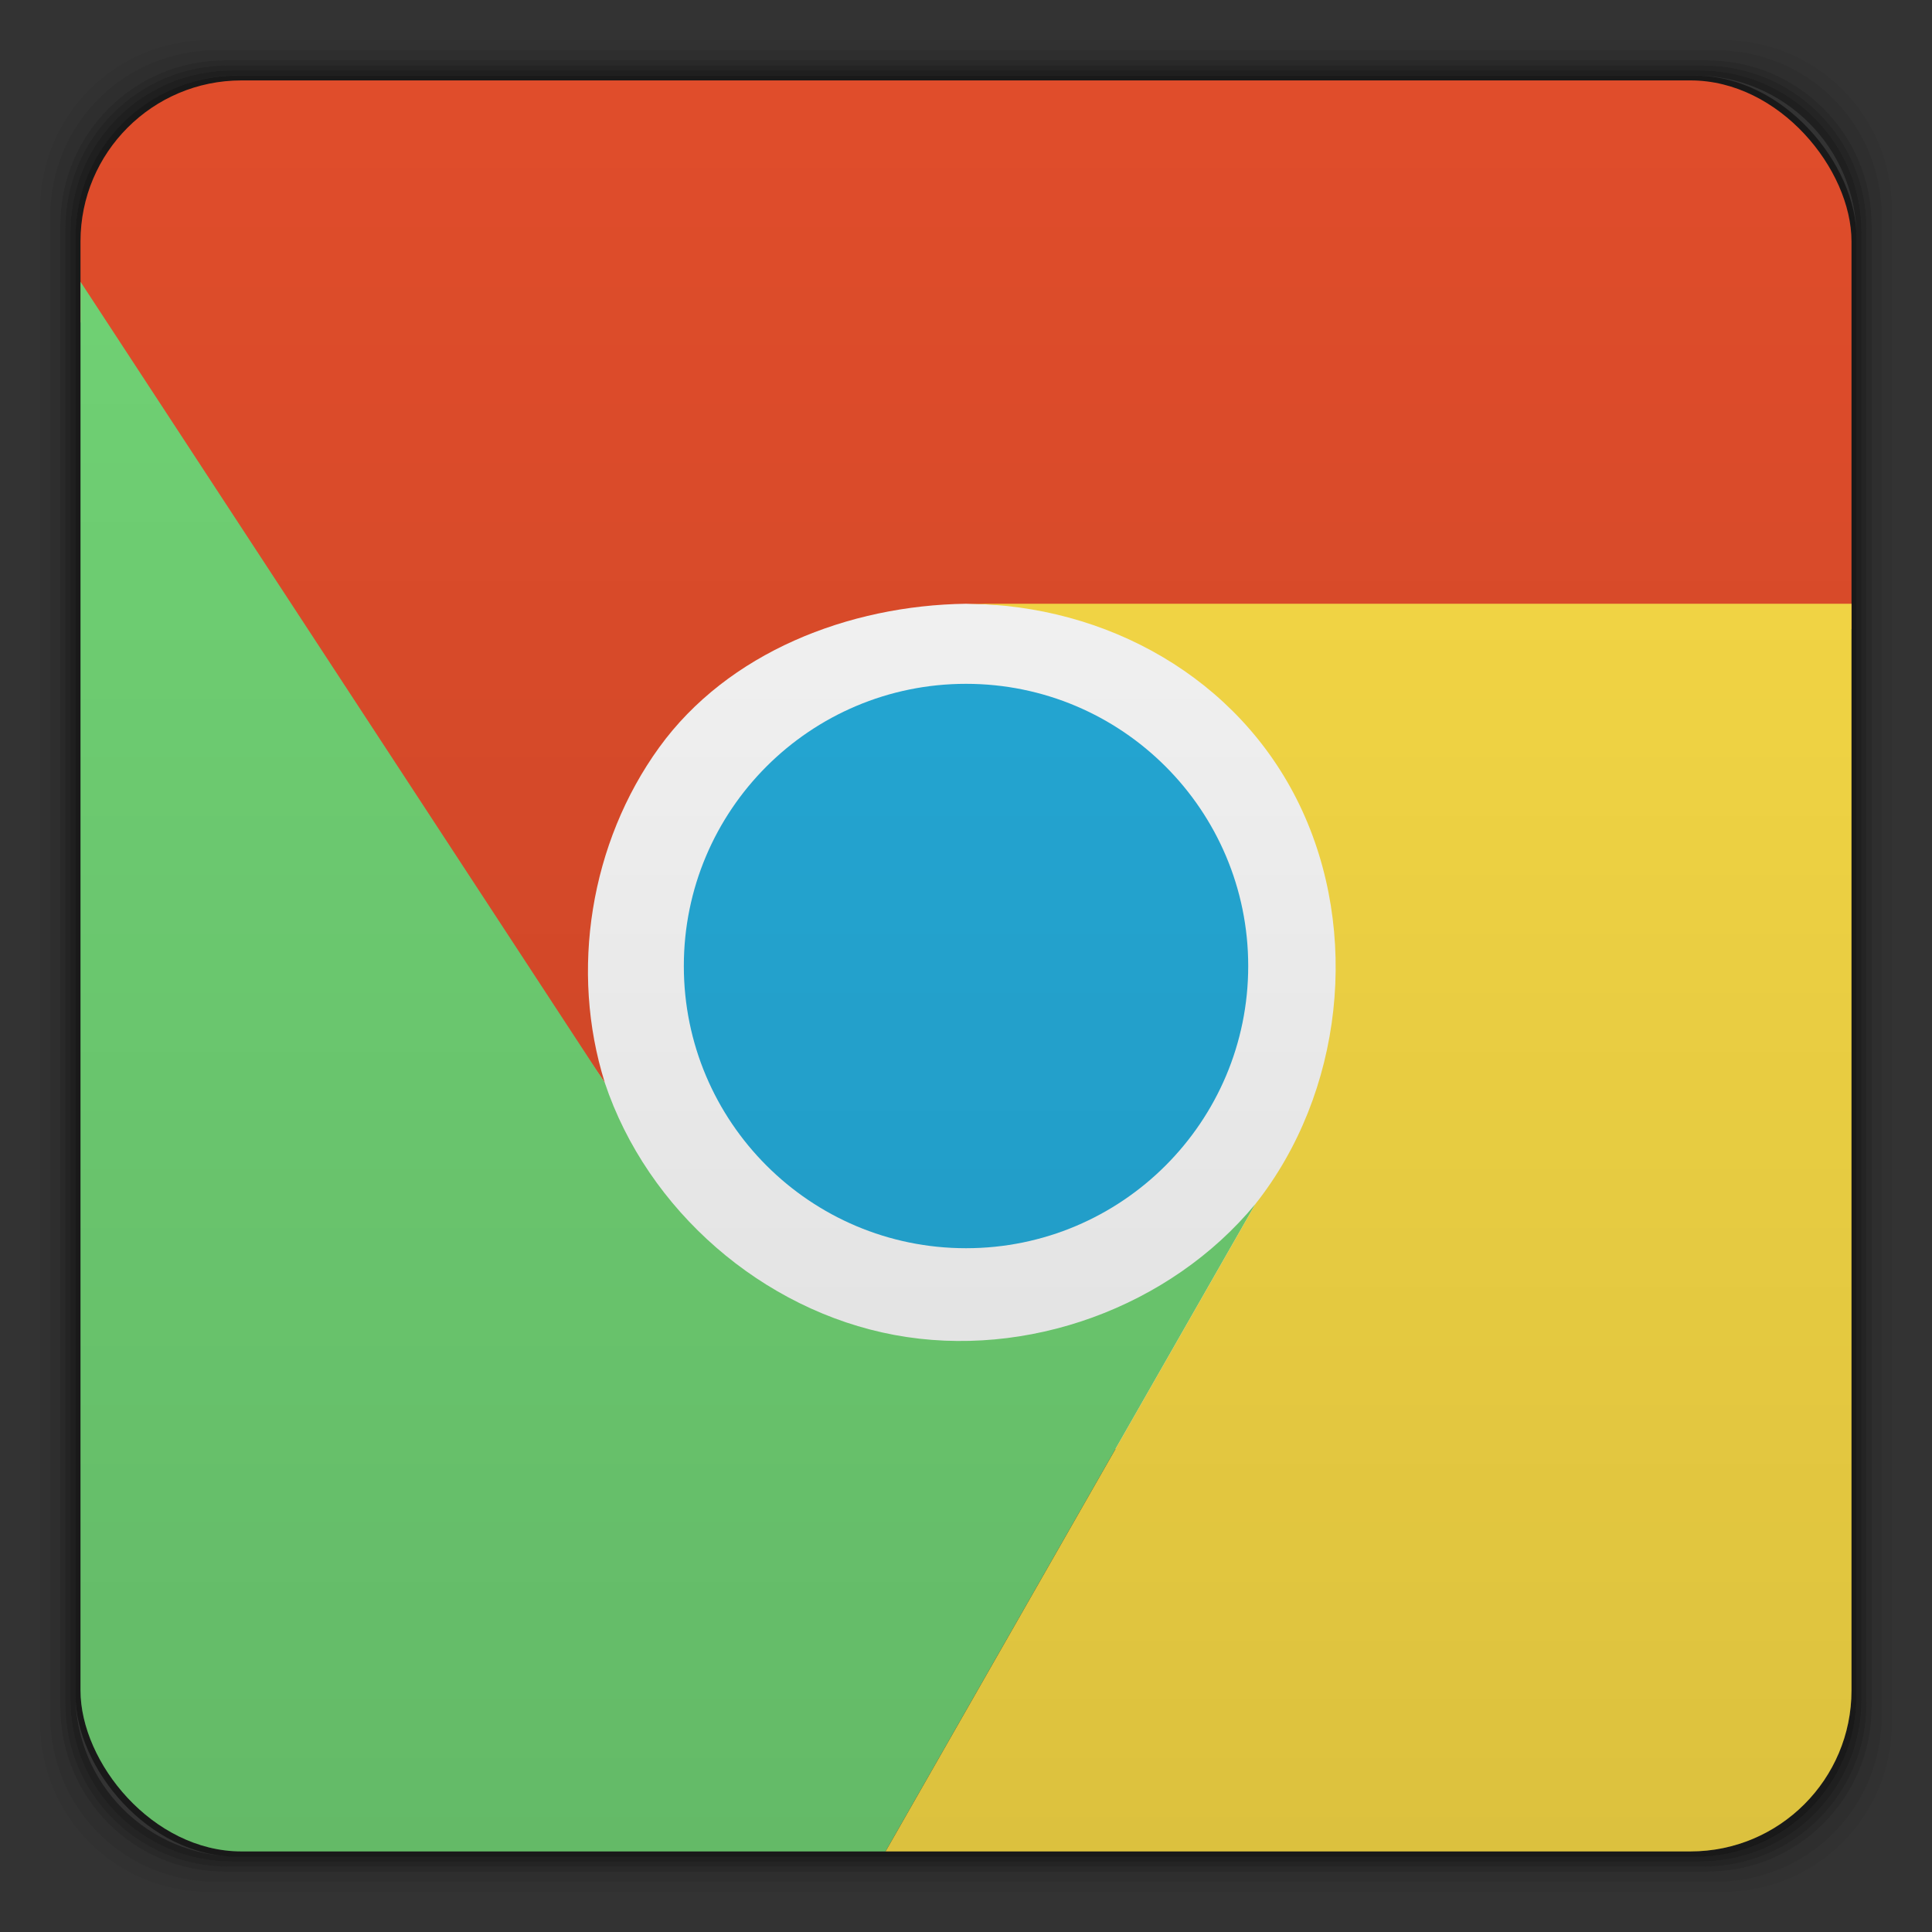 <svg xmlns="http://www.w3.org/2000/svg" xmlns:xlink="http://www.w3.org/1999/xlink" width="48" height="48">
 <rect width="100%" height="100%" fill="#333333" stroke="none"/>
 <defs>
  <linearGradient id="0">
   <stop stop-color="#dedede"/>
   <stop offset="1" stop-color="#efefef"/>
  </linearGradient>
  <linearGradient id="1">
   <stop stop-opacity="0.118"/>
   <stop offset="1" stop-opacity="0"/>
  </linearGradient>
  <clipPath id="2">
   <rect rx="4" y="1006.36" x="2" height="44" width="44" fill="url(#3)"/>
  </clipPath>
  <linearGradient xlink:href="#0" id="3" gradientUnits="userSpaceOnUse" y1="1050.36" x2="0" y2="1006.36"/>
  <clipPath id="4">
   <rect rx="4" y="1006.36" x="2" height="44" width="44" fill="url(#3)"/>
  </clipPath>
  <clipPath id="5">
   <rect rx="4" y="1006.36" x="2" height="44" width="44" fill="url(#3)"/>
  </clipPath>
  <linearGradient xlink:href="#1" id="6" gradientUnits="userSpaceOnUse" y1="1050.36" x2="0" y2="1006.36" gradientTransform="translate(0,-6.3003906e-5)"/>
  <linearGradient y2="1006.36" x2="0" y1="1050.36" gradientUnits="userSpaceOnUse" id="7" xlink:href="#0"/>
  <clipPath>
   <rect width="44" height="44" x="2" y="1006.36" rx="4" fill="url(#7)"/>
  </clipPath>
  <clipPath>
   <rect width="44" height="44" x="2" y="1006.36" rx="4" fill="url(#7)"/>
  </clipPath>
  <clipPath>
   <rect width="44" height="44" x="2" y="1006.36" rx="4" fill="url(#7)"/>
  </clipPath>
 </defs>
 <g transform="translate(0,-1004.362)">
  <g>
   <path transform="translate(0,1004.362)" d="M 5.188,1 C 2.871,1 1,2.871 1,5.188 l 0,37.625 C 1,45.129 2.871,47 5.188,47 l 37.625,0 C 45.129,47 47,45.129 47,42.812 L 47,5.188 C 47,2.871 45.129,1 42.812,1 L 5.188,1 z m 0.188,0.25 37.25,0 c 2.292,0 4.125,1.833 4.125,4.125 l 0,37.25 c 0,2.292 -1.833,4.125 -4.125,4.125 l -37.25,0 C 3.083,46.75 1.25,44.917 1.25,42.625 l 0,-37.25 C 1.25,3.083 3.083,1.25 5.375,1.25 z" opacity="0.05"/>
   <path transform="translate(0,1004.362)" d="M 5.375,1.25 C 3.083,1.25 1.25,3.083 1.25,5.375 l 0,37.25 c 0,2.292 1.833,4.125 4.125,4.125 l 37.25,0 c 2.292,0 4.125,-1.833 4.125,-4.125 l 0,-37.25 C 46.75,3.083 44.917,1.25 42.625,1.25 l -37.25,0 z m 0.219,0.25 36.812,0 C 44.673,1.5 46.5,3.327 46.5,5.594 l 0,36.812 C 46.5,44.673 44.673,46.5 42.406,46.5 l -36.812,0 C 3.327,46.5 1.5,44.673 1.5,42.406 l 0,-36.812 C 1.5,3.327 3.327,1.5 5.594,1.5 z" opacity="0.1"/>
   <path transform="translate(0,1004.362)" d="M 5.594,1.5 C 3.327,1.5 1.5,3.327 1.5,5.594 l 0,36.812 C 1.5,44.673 3.327,46.5 5.594,46.5 l 36.812,0 C 44.673,46.5 46.5,44.673 46.5,42.406 l 0,-36.812 C 46.5,3.327 44.673,1.5 42.406,1.5 l -36.812,0 z m 0.094,0.125 36.625,0 c 2.254,0 4.062,1.809 4.062,4.062 l 0,36.625 c 0,2.254 -1.809,4.062 -4.062,4.062 l -36.625,0 c -2.254,0 -4.062,-1.809 -4.062,-4.062 l 0,-36.625 C 1.625,3.434 3.434,1.625 5.688,1.625 z" opacity="0.2"/>
   <path transform="translate(0,1004.362)" d="M 5.688,1.625 C 3.434,1.625 1.625,3.434 1.625,5.688 l 0,36.625 c 0,2.254 1.809,4.062 4.062,4.062 l 36.625,0 c 2.254,0 4.062,-1.809 4.062,-4.062 l 0,-36.625 c 0,-2.254 -1.809,-4.062 -4.062,-4.062 l -36.625,0 z m 0.094,0.125 36.438,0 c 2.241,0 4.031,1.79 4.031,4.031 l 0,36.438 c 0,2.241 -1.79,4.031 -4.031,4.031 l -36.438,0 C 3.54,46.25 1.75,44.46 1.75,42.219 l 0,-36.438 C 1.75,3.54 3.54,1.75 5.781,1.75 z" opacity="0.3"/>
   <path transform="translate(0,1004.362)" d="M 5.781,1.75 C 3.54,1.75 1.75,3.54 1.75,5.781 l 0,36.438 c 0,2.241 1.79,4.031 4.031,4.031 l 36.438,0 c 2.241,0 4.031,-1.79 4.031,-4.031 l 0,-36.438 C 46.25,3.54 44.46,1.75 42.219,1.75 l -36.438,0 z m 0.125,0.125 36.188,0 c 2.229,0 4.031,1.803 4.031,4.031 l 0,36.188 c 0,2.229 -1.803,4.031 -4.031,4.031 l -36.188,0 C 3.678,46.125 1.875,44.322 1.875,42.094 l 0,-36.188 C 1.875,3.678 3.678,1.875 5.906,1.875 z" opacity="0.4"/>
   <rect width="44.25" height="44.25" x="1.875" y="1006.24" rx="4.02" opacity="0.5"/>
  </g>
  <rect width="24" height="24" x="12" y="1016.36" rx="2.182" fill="#f9f9f9"/>
  <path d="m 59,1020.362 c -3.256,-6.551 -26.701,-27.508 -34,-28 -7.299,-0.492 -31,10 -23,20 l 13.027,18.9 c -0.875,-2.782 -0.36,-5.965 1.349,-8.329 1.709,-2.363 4.708,-3.531 7.624,-3.571" clip-path="url(#5)" fill="#e04d2b"/>
  <path d="m 2,1011.362 c -4.066,6.065 -14.174,34.425 -11,41 3.174,6.575 24,-1 31,-2 l 9.194,-16.092 c -2.123,2.574 -5.689,3.87 -8.97,3.259 -3.28,-0.61 -6.142,-3.102 -7.198,-6.267" clip-path="url(#4)" fill="#71d375"/>
  <path d="m 22,1050.362 c 7.356,0.556 19.864,11.109 24,5 4.136,-6.109 15.249,-29.376 12,-36 l -34,0 c 3.501,0.016 6.769,1.847 8.288,5.002 1.519,3.155 1.077,7.159 -1.094,9.906" clip-path="url(#2)" fill="#f9db46"/>
  <circle cx="0.5" cy="0.5" r="41" transform="matrix(0.171,0,0,0.171,23.915,1028.277)" fill="#25abd9"/>
  <rect rx="4" y="1006.36" x="2" height="44" width="44" fill="url(#6)"/>
 </g>
</svg>
